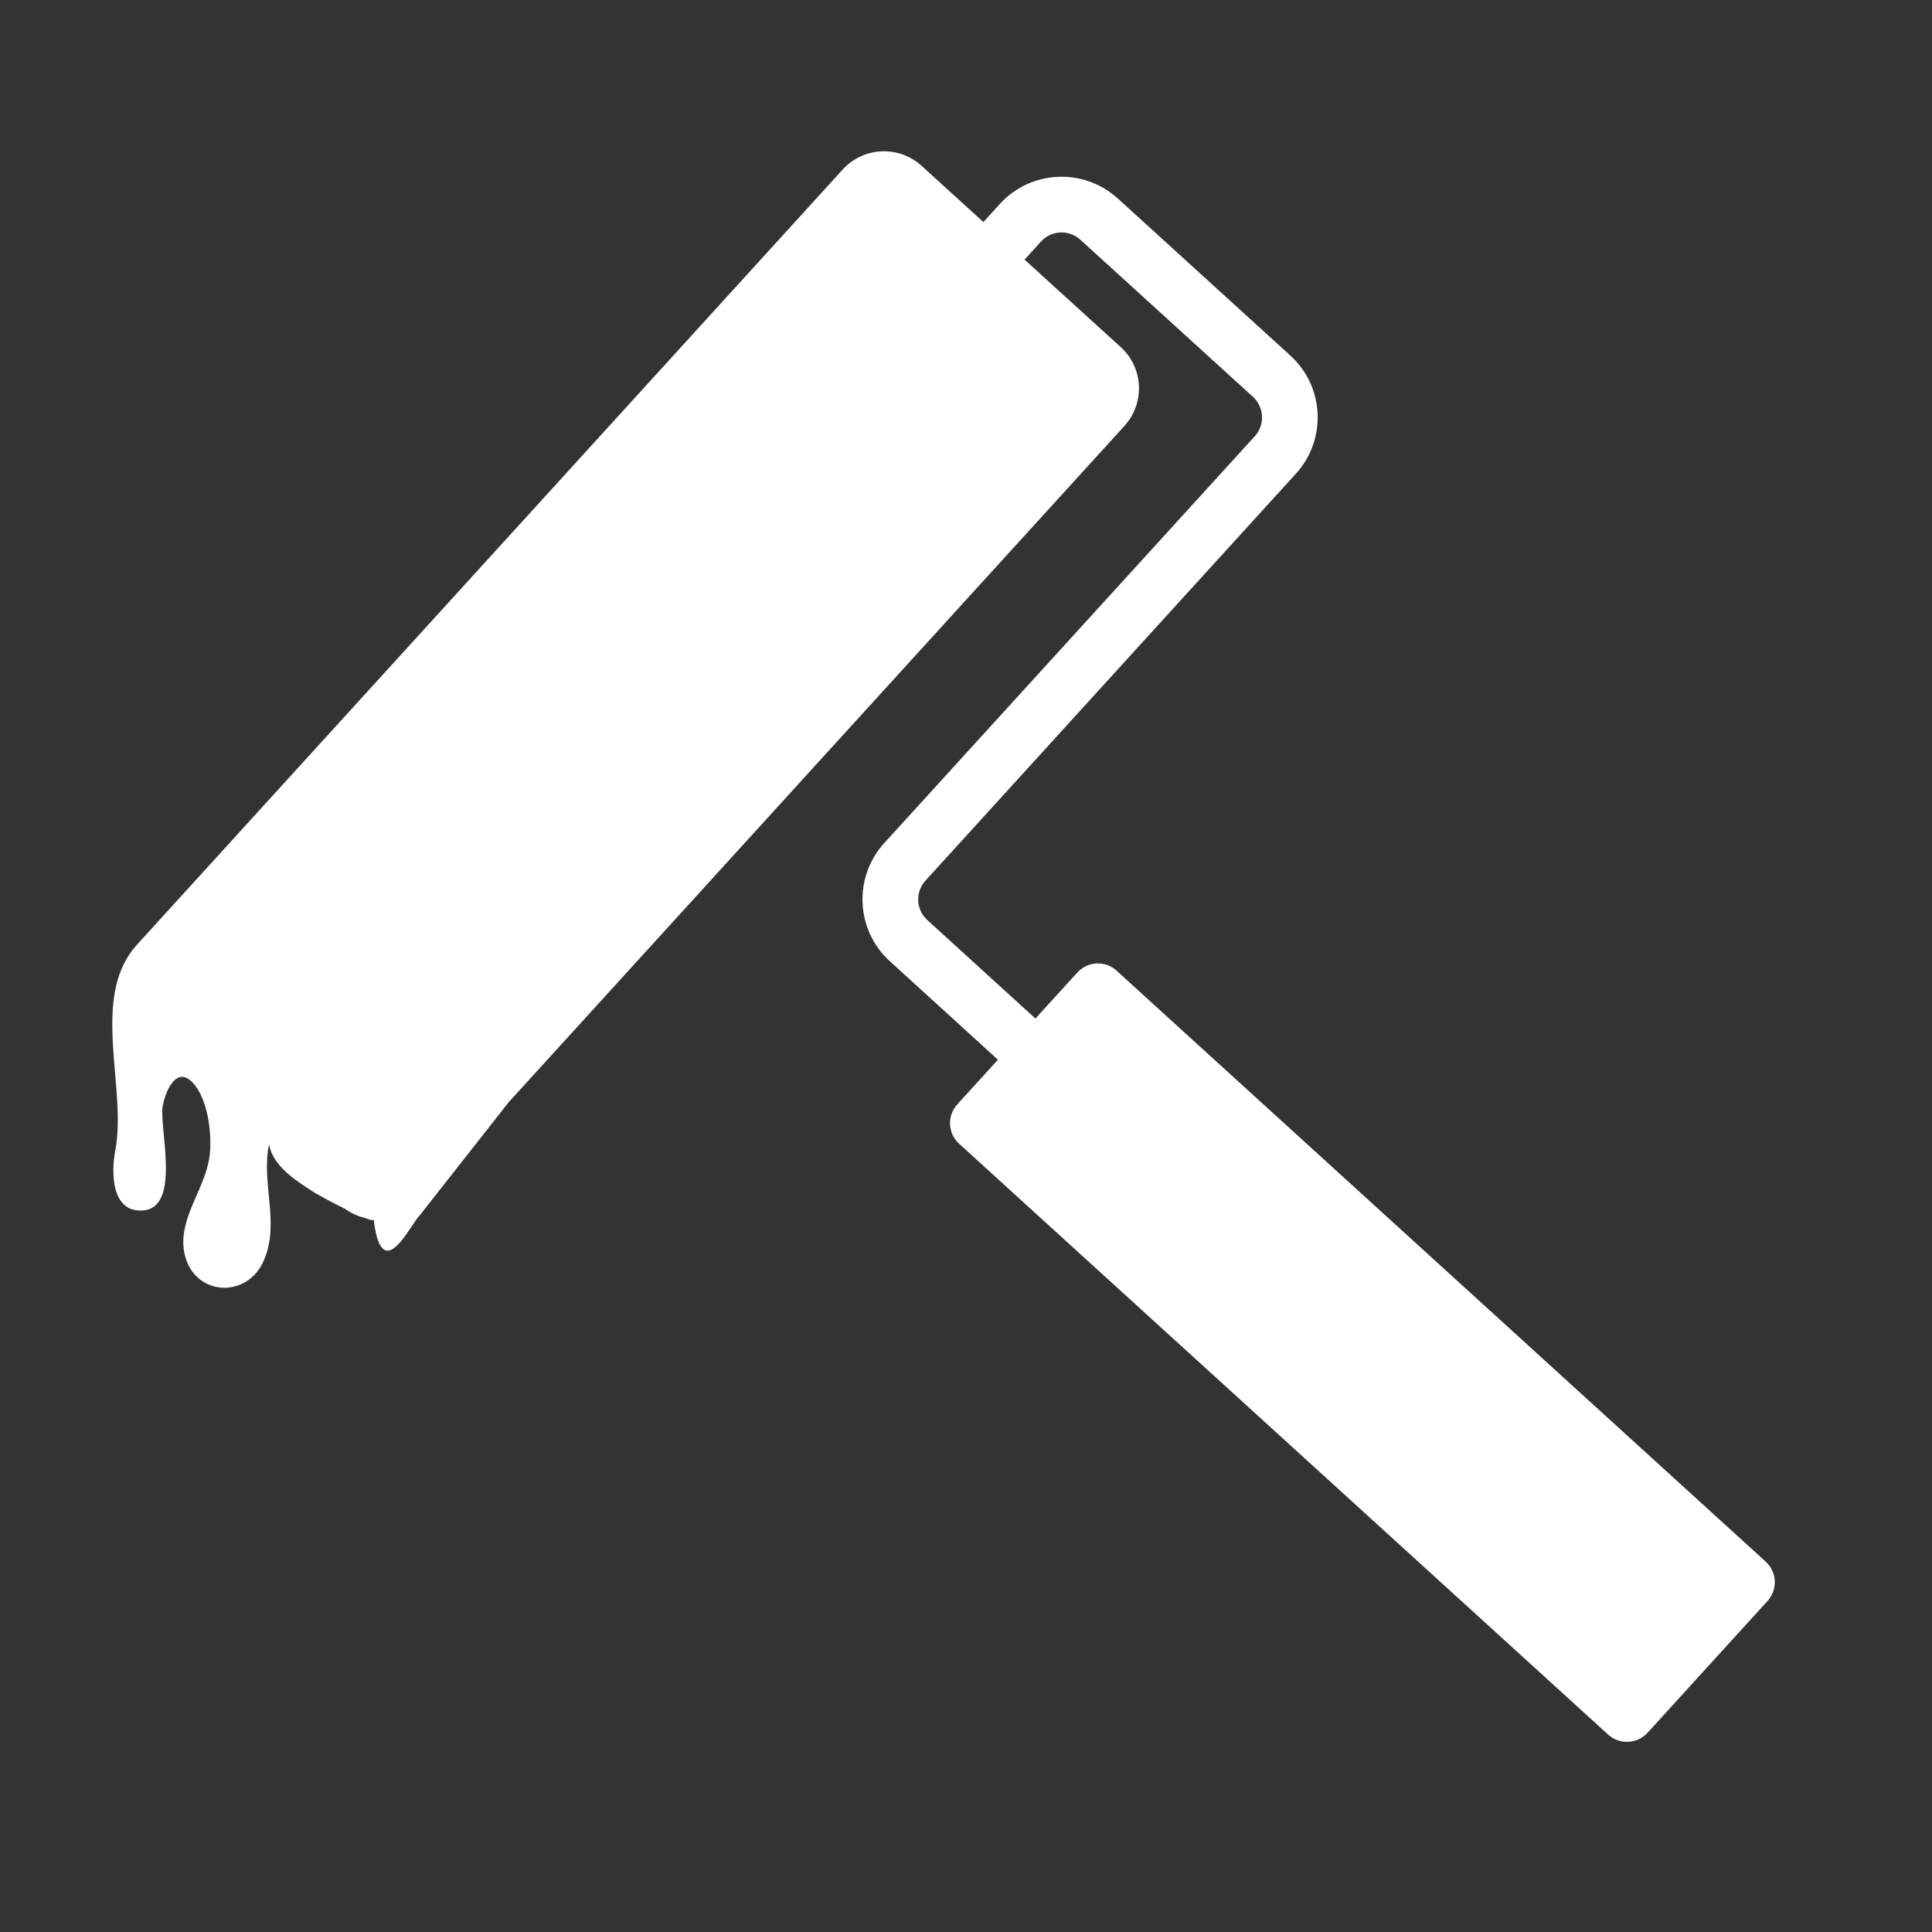 <svg xmlns="http://www.w3.org/2000/svg" xmlns:xlink="http://www.w3.org/1999/xlink" width="150" zoomAndPan="magnify" viewBox="0 0 112.5 112.5" height="150" preserveAspectRatio="xMidYMid meet" version="1.0"><rect x="0" y="0" width="112.5" height="112.5" fill="#333333" stroke="none"/><defs><clipPath id="a9f8fd7aae"><path d="M 6.488 8.348 L 103.559 8.348 L 103.559 101.68 L 6.488 101.68 Z M 6.488 8.348 " clip-rule="nonzero"/></clipPath></defs><g clip-path="url(#a9f8fd7aae)"><path fill="#ffffff" d="M 6.547 60.148 C 6.547 60.172 6.551 60.199 6.551 60.227 C 6.555 60.434 6.566 60.641 6.578 60.852 C 6.699 62.98 7.059 65.184 6.711 67.004 C 6.473 68.258 6.473 70.613 8.309 70.484 C 8.312 70.484 8.316 70.484 8.32 70.484 C 10.59 70.328 9.234 65.605 9.48 64.363 C 9.625 63.637 10.016 62.758 10.562 62.707 C 10.809 62.691 11.086 62.84 11.391 63.246 C 12.133 64.25 12.355 66.105 12.203 67.316 C 11.977 69.148 10.457 70.848 10.699 72.73 C 10.891 74.254 12.027 75.031 13.164 74.984 C 14.051 74.949 14.941 74.418 15.387 73.344 C 16.293 71.172 15.199 68.844 15.664 66.648 C 15.918 67.941 17.25 68.754 18.262 69.414 C 18.41 69.512 19.27 69.988 20.102 70.398 C 20.441 70.645 20.82 70.812 21.211 70.91 C 21.395 70.98 21.543 71.031 21.641 71.043 C 21.715 71.055 21.754 71.039 21.758 71.004 C 21.922 72.367 22.223 72.828 22.57 72.824 C 23.234 72.832 24.074 71.125 24.453 70.754 C 24.453 70.754 29.281 64.613 29.625 64.176 L 65.477 24.801 C 66.68 23.473 66.59 21.422 65.262 20.211 L 63.879 18.957 L 59.66 15.117 L 60.617 14.066 C 61.215 13.402 62.246 13.355 62.906 13.957 L 72.957 23.105 C 73.621 23.711 73.668 24.738 73.066 25.402 L 51.488 49.094 C 49.684 51.078 49.824 54.164 51.812 55.969 L 58.109 61.707 L 57.086 62.832 L 56.914 63.02 L 55.812 64.23 C 55.809 64.234 55.805 64.242 55.801 64.246 L 55.746 64.305 C 55.137 64.969 55.188 65.996 55.848 66.598 L 93.641 101.004 C 94.305 101.609 95.332 101.559 95.938 100.895 L 95.992 100.832 C 95.996 100.828 96 100.828 96.004 100.824 L 102.922 93.227 C 103.527 92.559 103.477 91.535 102.816 90.934 L 65.02 56.523 C 64.359 55.918 63.332 55.969 62.73 56.633 L 60.293 59.309 L 53.996 53.574 C 53.332 52.969 53.285 51.941 53.891 51.277 L 75.461 27.582 C 77.27 25.598 77.125 22.516 75.141 20.707 L 65.094 11.562 C 63.105 9.75 60.023 9.895 58.219 11.879 L 57.262 12.93 L 53.664 9.656 C 52.336 8.449 50.285 8.543 49.074 9.867 L 7.977 55.008 C 6.723 56.387 6.492 58.215 6.547 60.148 Z M 6.547 60.148 " fill-opacity="1" fill-rule="nonzero"/></g></svg>
